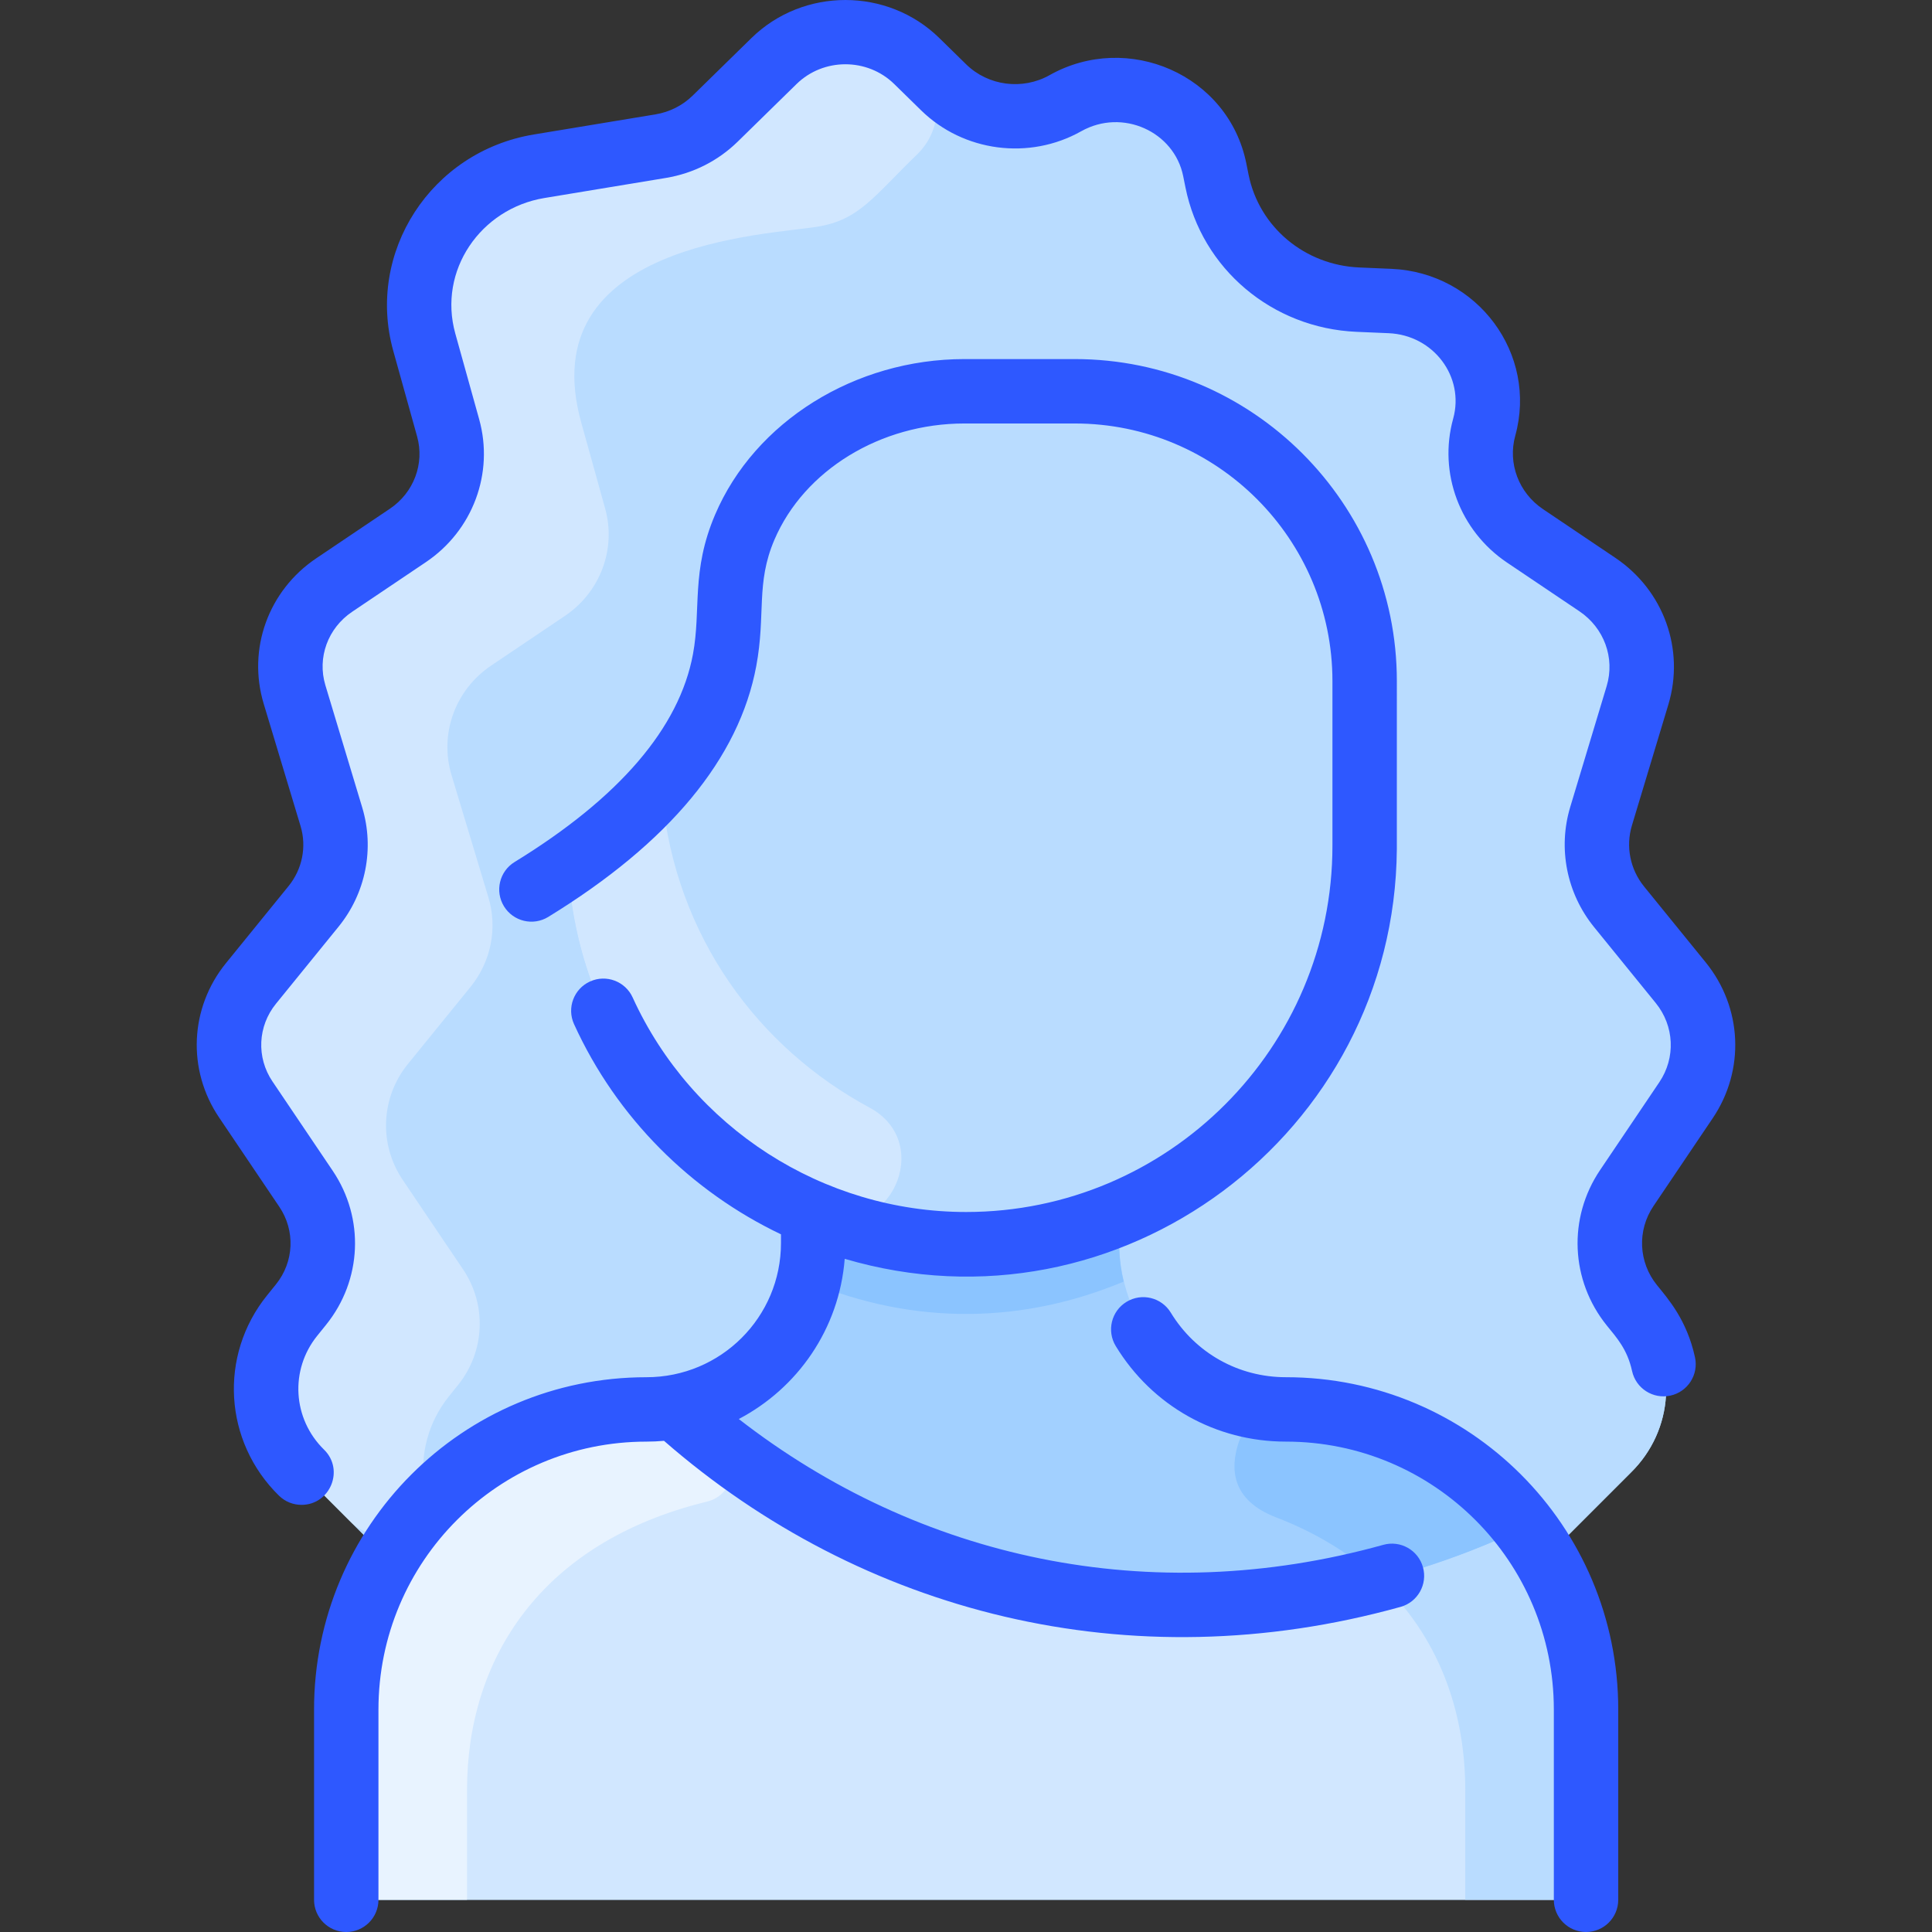 <svg id="Layer_1" enable-background="new 0 0 479.971 479.971" height="512" viewBox="0 0 479.971 479.971" width="512" xmlns="http://www.w3.org/2000/svg"><rect x="0" y="0" width="479.971" height="479.971" fill="#333333" stroke="none"/><path d="m418.862 273.321c6.06-8.98 5.53-20.76-1.31-29.19l-15.31-18.84c-5.15-6.34-6.83-14.74-4.48-22.52l9.04-30.02c3.12-10.32-.91-21.43-9.96-27.53l-17.99-12.11c-8.88-5.98-12.94-16.8-10.13-26.99 4.265-15.378-7.145-30.652-23.4-31.34l-7.96-.34c-17.22-.73-31.69-12.91-35.02-29.46l-.56-2.79c-3.32-16.5-22.21-24.93-37.11-16.55-9.861 5.538-22.25 3.885-30.23-3.93l-6.68-6.55c-9.8-9.59-25.68-9.59-35.48 0l-14.6 14.3c-3.68 3.61-8.42 6-13.56 6.85l-30.18 4.99c-20.84 3.44-34.1 23.75-28.53 43.72l5.92 21.29c2.81 10.07-1.2 20.78-9.99 26.7l-18.32 12.34c-8.95 6.02-12.92 16.99-9.85 27.19l9.16 30.38c2.31 7.68.66 15.98-4.43 22.25l-15.55 19.14c-6.76 8.32-7.28 19.95-1.3 28.82l14.98 22.21c5.96 8.84 5.46 20.43-1.25 28.75l-2.21 2.75c-9.44 11.7-8.43 28.47 2.33 39.01 21.504 21.504 21.178 21.209 21.28 21.26-6.46 11.04-10.16 23.89-10.16 37.6v39.26c0 4.42 3.58 8 8 8h292c4.42 0 8-3.58 8-8v-39.26c0-23.749-11.735-40.12-10.16-37.6.1-.05-1.017 1.037 21.28-21.26 10.76-10.54 11.77-27.31 2.33-39.01l-2.07-2.58c-6.79-8.42-7.3-20.15-1.26-29.11zm-40.13 106.17h.01c.3.39.6.79.89 1.19-.29-.4-.59-.8-.9-1.19z" fill="#a2d0ff"/><path d="m339.022 169.201v40.9c0 54.696-44.348 99-99 99-51.644 0-93.782-39.459-98.55-89.504-.265-2.785 1.011-5.489 3.264-7.148 24.876-18.321 32.879-35.504 35.286-48.478 2.23-12.04-.34-20.5 5-33 8.1-18.95 29.17-33.77 54.55-33.77h27.45c39.764 0 72 32.236 72 72z" fill="#b9dcff"/><path d="m339.022 210.101v-40.9c0-39.764-32.235-72-72-72h-27.45c-25.38 0-46.45 14.82-54.55 33.77-5.34 12.5-2.77 20.96-5 33-2.408 12.975-10.411 30.157-35.286 48.478-2.253 1.659-3.529 4.363-3.264 7.148 3.538 37.136 27.591 68.294 60.7 82.014l-.15.36v6.83c0 22.777-18.461 41.34-41.43 41.34-27.47 0-51.47 14.86-64.41 36.97-.1-.05 1.017 1.037-21.28-21.26-10.76-10.54-11.77-27.31-2.33-39.01l2.21-2.75c6.71-8.32 7.21-19.91 1.25-28.75l-14.98-22.21c-5.98-8.87-5.46-20.5 1.3-28.82l15.55-19.14c5.09-6.27 6.74-14.57 4.43-22.25l-9.16-30.38c-3.07-10.2.9-21.17 9.85-27.19l18.32-12.34c8.79-5.92 12.8-16.63 9.99-26.7l-5.92-21.29c-5.57-19.97 7.69-40.28 28.53-43.72l30.18-4.99c5.14-.85 9.88-3.24 13.56-6.85l14.6-14.3c9.8-9.59 25.68-9.59 35.48 0l6.68 6.55c7.984 7.818 20.373 9.465 30.23 3.93 14.9-8.38 33.79.05 37.11 16.55l.56 2.79c3.33 16.55 17.8 28.73 35.02 29.46l7.96.34c16.253.688 27.665 15.96 23.4 31.34-2.81 10.19 1.25 21.01 10.13 26.99l17.99 12.11c9.05 6.1 13.08 17.21 9.96 27.53l-9.04 30.02c-2.35 7.78-.67 16.18 4.48 22.52l15.31 18.84c6.84 8.43 7.37 20.21 1.31 29.19l-14.72 21.83c-6.04 8.96-5.53 20.69 1.26 29.11l2.07 2.58c9.44 11.7 8.43 28.47-2.33 39.01-21.504 21.504-21.178 21.209-21.28 21.26-13.071-22.292-37.187-37.047-64.623-36.97-22.848.064-41.217-18.886-41.217-41.734v-6.436l-.15-.37c35.9-14.86 61.15-50.23 61.15-91.5z" fill="#b9dcff"/><path d="m394.022 424.711v39.26c0 4.418-3.582 8-8 8h-292c-4.418 0-8-3.582-8-8v-39.26c0-41.18 33.39-74.57 74.57-74.57 2.5 0 4.96-.22 7.34-.64l.09.47c58.565 52.55 140.26 63.197 210.72 29.52 9.59 12.55 15.28 28.22 15.28 45.22z" fill="#d1e7ff"/><path d="m366.872 367.161c-1.08-.88-2.18-1.74-3.3-2.57 1.13.83 2.22 1.69 3.3 2.57z" fill="#c79a83"/><path d="m279.152 318.391c-24.637 10.313-51.712 11.113-78.26 0 1.356-5.626 1.13-9.27 1.13-16.42l.15-.37c24.082 9.996 51.571 10.016 75.7 0l.15.37c0 7.153-.226 10.796 1.13 16.42z" fill="#8bc4ff"/><path d="m363.572 364.591c1.13.83 2.22 1.69 3.3 2.57-1.08-.88-2.181-1.74-3.3-2.57z" fill="#c79a83"/><path d="m379.631 380.681c-.29-.4-.59-.8-.9-1.19h.01c.301.39.601.79.89 1.19z" fill="#c79a83"/><path d="m227.896 38.303c-10.97 10.628-14.404 16.293-24.774 18.008-12.535 2.073-71.189 3.97-58.71 48.71l5.92 21.29c2.81 10.07-1.2 20.78-9.99 26.7l-18.32 12.34c-8.95 6.02-12.92 16.99-9.85 27.19l9.16 30.38c2.31 7.68.66 15.98-4.43 22.25l-15.55 19.14c-6.76 8.32-7.28 19.95-1.3 28.82l14.98 22.21c5.96 8.84 5.46 20.43-1.25 28.75l-2.21 2.75c-5.252 6.51-7.266 14.59-6.167 22.291.415 2.904-.455 5.848-2.324 8.108-4.339 5.249-11.602 5.187-15.872.919-5.801-5.799-12.281-12.283-12.308-12.31-10.76-10.54-11.77-27.31-2.33-39.01l2.21-2.75c6.71-8.32 7.21-19.91 1.25-28.75l-14.98-22.21c-5.98-8.87-5.46-20.5 1.3-28.82l15.55-19.14c5.09-6.27 6.74-14.57 4.43-22.25l-9.16-30.38c-3.07-10.2.9-21.17 9.85-27.19l18.32-12.34c8.79-5.92 12.8-16.63 9.99-26.7l-5.92-21.29c-5.57-19.97 7.69-40.28 28.53-43.72l30.18-4.99c5.14-.85 9.88-3.24 13.56-6.85l14.6-14.3c9.8-9.59 25.68-9.59 35.48 0 6.923 6.79 6.361 17.113.135 23.144z" fill="#d1e7ff"/><path d="m216.025 275.167c16.48 8.87 4.752 33.869-12.633 26.94-33.667-13.419-58.331-44.855-61.92-82.506-.27-2.79 1.01-5.49 3.26-7.15 8.65-6.37 15.26-12.6 20.3-18.57-.48 1.16-.68 2.43-.56 3.72 3.361 35.255 24.081 62.78 51.553 77.566z" fill="#d1e7ff"/><path d="m379.631 380.681c-.29-.4-.59-.8-.9-1.19h.01c.301.39.601.79.89 1.19z" fill="#c79a83"/><path d="m178.76 358.936c5.318 4.123 3.445 12.516-3.093 14.107-41.443 10.083-59.645 39.169-59.645 71.668v27.26h-22c-4.418 0-8-3.582-8-8v-39.26c0-41.18 33.39-74.57 74.57-74.57 2.5 0 4.96-.22 7.34-.64l.09.47c2.912 2.617 6.494 5.676 10.738 8.965z" fill="#e8f3ff"/><path d="m394.022 424.711v39.26c0 4.42-3.58 8-8 8h-22v-27.26c0-19.82-6.77-38.38-21.46-52.12 16.98-4.36 29.59-9.95 36.18-13.1 9.59 12.55 15.28 28.22 15.28 45.22z" fill="#b9dcff"/><path d="m378.742 379.491c-6.59 3.15-19.2 8.74-36.18 13.1-6.783-6.357-15.258-11.681-25.536-15.629-11.234-4.314-11.371-12.242-9.348-18.481 1.631-5.03 6.364-8.357 11.652-8.341 22.977.072 44.991 10.437 59.413 29.347-.001.003-.001.003-.001.004z" fill="#8bc4ff"/><path d="m402.022 424.714v47.257c0 4.418-3.582 8-8 8s-8-3.582-8-8v-47.257c0-36.795-29.775-66.571-66.573-66.571-17.411 0-33.209-8.87-42.258-23.729-2.299-3.773-1.103-8.695 2.671-10.993 3.771-2.301 8.694-1.104 10.993 2.671 6.122 10.051 16.812 16.051 28.594 16.051 45.637-.002 82.573 36.93 82.573 82.571zm23.476-146.922c8.058-11.947 7.358-27.499-1.74-38.699l-15.308-18.844c-3.473-4.274-4.605-9.943-3.032-15.165l9.049-30.024c4.138-13.73-1.152-28.389-13.162-36.474l-17.986-12.107c-6.012-4.047-8.777-11.369-6.883-18.222 5.616-20.298-9.332-40.554-30.778-41.469l-7.954-.338c-13.586-.578-24.9-10.057-27.515-23.049l-.561-2.789c-4.446-22.096-29.49-32.849-48.874-21.947-6.727 3.783-15.245 2.684-20.716-2.673l-6.682-6.542c-12.867-12.6-33.803-12.6-46.67 0l-14.598 14.293c-2.526 2.474-5.732 4.09-9.271 4.676l-30.18 4.989c-25.597 4.233-41.747 29.307-34.937 53.762l5.928 21.283c1.877 6.738-.835 13.94-6.751 17.921l-18.323 12.336c-11.899 8.012-17.14 22.535-13.04 36.139l9.156 30.384c1.545 5.128.433 10.695-2.977 14.893l-15.547 19.138c-9.016 11.098-9.709 26.508-1.725 38.345l14.973 22.201c4.003 5.936 3.666 13.677-.838 19.263l-2.217 2.748c-12.031 14.924-10.756 36.313 2.967 49.75 1.558 1.524 3.578 2.284 5.597 2.284 7.111 0 10.73-8.691 5.599-13.716-7.807-7.644-8.539-19.8-1.707-28.275l2.216-2.747c8.939-11.087 9.603-26.459 1.649-38.252l-14.974-22.202c-4.018-5.957-3.665-13.718.878-19.311l15.548-19.138c6.757-8.319 8.955-19.383 5.878-29.597l-9.157-30.385c-2.063-6.846.612-14.18 6.656-18.249l18.322-12.335c11.644-7.836 16.96-22.098 13.23-35.487l-5.928-21.283c-4.366-15.671 6.282-31.064 22.134-33.685l30.181-4.989c6.795-1.123 12.969-4.245 17.854-9.028l14.598-14.294c6.694-6.554 17.588-6.556 24.282 0l6.682 6.543c10.521 10.299 26.869 12.433 39.754 5.186 10.287-5.79 23.119.101 25.345 11.157l.561 2.789c4.07 20.232 21.555 34.986 42.52 35.88l7.954.338c11.168.475 18.907 10.85 16.038 21.217-3.732 13.494 1.641 27.865 13.368 35.761l17.986 12.107c6.155 4.143 8.879 11.611 6.777 18.583l-9.049 30.025c-3.105 10.307-.888 21.473 5.934 29.869l15.308 18.844c4.627 5.695 4.985 13.598.894 19.665l-14.727 21.837c-8.026 11.9-7.357 27.415 1.665 38.605 2.41 2.987 5.092 5.852 6.283 11.315.943 4.317 5.206 7.05 9.522 6.11 4.316-.942 7.052-5.205 6.11-9.522-2.038-9.334-6.722-14.55-9.462-17.947-4.587-5.688-4.93-13.572-.854-19.616zm-81.838 105.993c-57.916 16.11-115.435 3.468-160.12-31.258 14.493-7.597 24.94-22.255 26.314-39.797 68.278 20.158 136.617-31.119 137.165-101.795.005-.178.003-41.551.003-41.729 0-44.112-35.888-80-80-80h-27.448c-27.16 0-52.039 15.521-61.908 38.623-6.027 14.106-3.441 23.54-5.509 34.684-3.399 18.317-18.31 35.691-44.317 51.641-3.766 2.31-4.947 7.235-2.637 11.002 2.31 3.766 7.234 4.948 11.002 2.637 30.033-18.417 47.422-39.398 51.683-62.359 2.382-12.821-.146-20.463 4.491-31.317 7.388-17.291 26.354-28.909 47.195-28.909h27.448c35.29 0 64 28.71 64 64v40.892c0 50.178-40.822 91-91 91-35.572 0-68.094-20.923-82.852-53.303-1.832-4.021-6.577-5.795-10.597-3.962-4.021 1.832-5.795 6.576-3.962 10.597 10.626 23.314 29.091 41.562 51.41 52.216v2.157c0 18.444-14.945 33.342-33.427 33.342-45.733 0-82.573 37.021-82.573 82.571v47.257c0 4.418 3.582 8 8 8s8-3.582 8-8v-47.257c0-36.793 29.775-66.571 66.573-66.571 1.473 0 2.928-.074 4.367-.199 49.027 42.755 115.674 59.981 182.988 41.254 4.257-1.184 6.747-5.595 5.563-9.852-1.184-4.259-5.592-6.751-9.852-5.565z" fill="#2e58ff"/></svg>